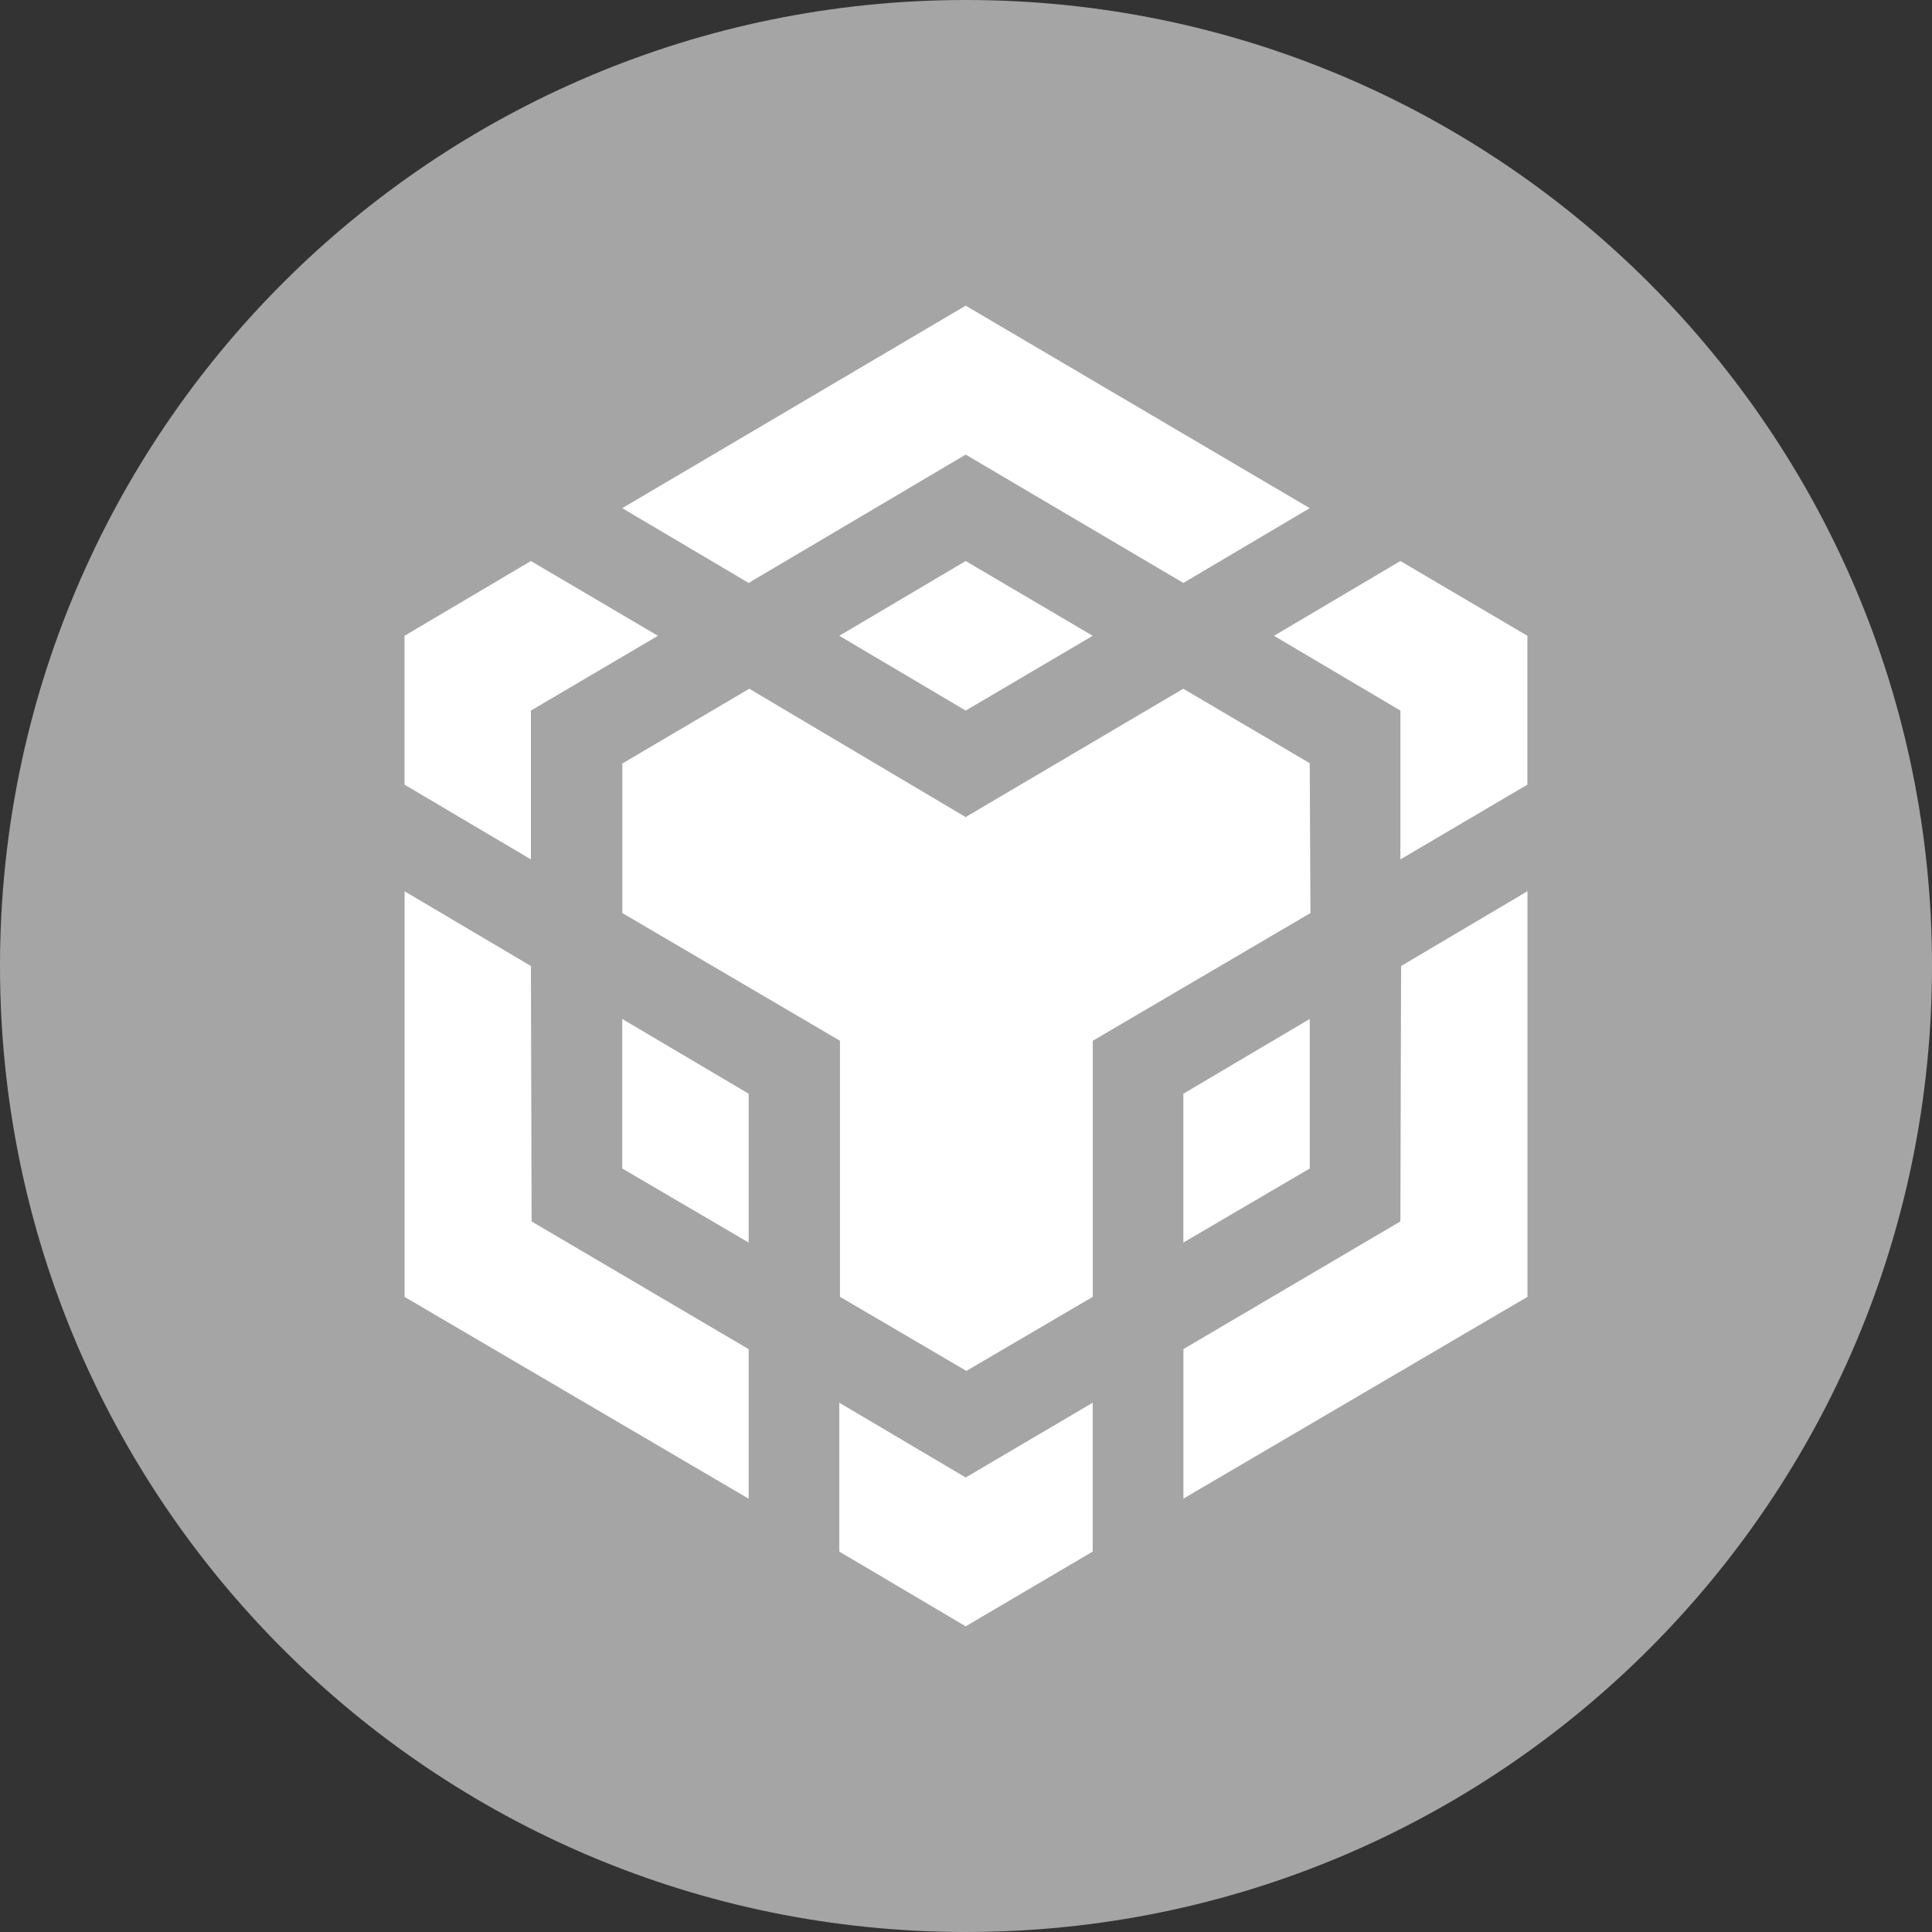 <svg width="512" height="512" viewBox="0 0 512 512" fill="none" xmlns="http://www.w3.org/2000/svg">
<rect x="0" y="0" width="512" height="512" fill="#333333" stroke="none"/>
<path fill-rule="evenodd" clip-rule="evenodd" d="M256 0C397.395 0 512 114.605 512 256C512 397.395 397.395 512 256 512C114.605 512 0 397.395 0 256C0 114.605 114.605 0 256 0Z" fill="#A5A5A5"/>
<path d="M140.697 256L140.882 323.692L198.4 357.538V397.169L107.221 343.692V236.205L140.697 256ZM140.697 188.308V227.754L107.2 207.938V168.492L140.697 148.677L174.359 168.492L140.697 188.308ZM222.421 168.492L255.918 148.677L289.58 168.492L255.918 188.308L222.421 168.492Z" fill="white"/>
<path d="M164.903 309.662V270.031L198.4 289.846V329.292L164.903 309.662ZM222.421 371.733L255.918 391.549L289.579 371.733V411.179L255.918 430.995L222.421 411.179V371.733ZM337.62 168.492L371.118 148.677L404.779 168.492V207.938L371.118 227.754V188.308L337.62 168.492ZM371.118 323.692L371.303 256L404.8 236.185V343.672L313.62 397.149V357.518L371.118 323.692Z" fill="white"/>
<path d="M347.097 309.662L313.6 329.292V289.846L347.097 270.031V309.662Z" fill="white"/>
<path d="M347.097 202.338L347.282 241.969L289.6 275.815V343.672L256.103 363.303L222.605 343.672V275.815L164.923 241.969V202.338L198.564 182.523L255.897 216.533L313.579 182.523L347.241 202.338H347.097ZM164.903 134.667L255.918 81.005L347.097 134.667L313.6 154.482L255.918 120.472L198.4 154.482L164.903 134.667Z" fill="white"/>
</svg>
